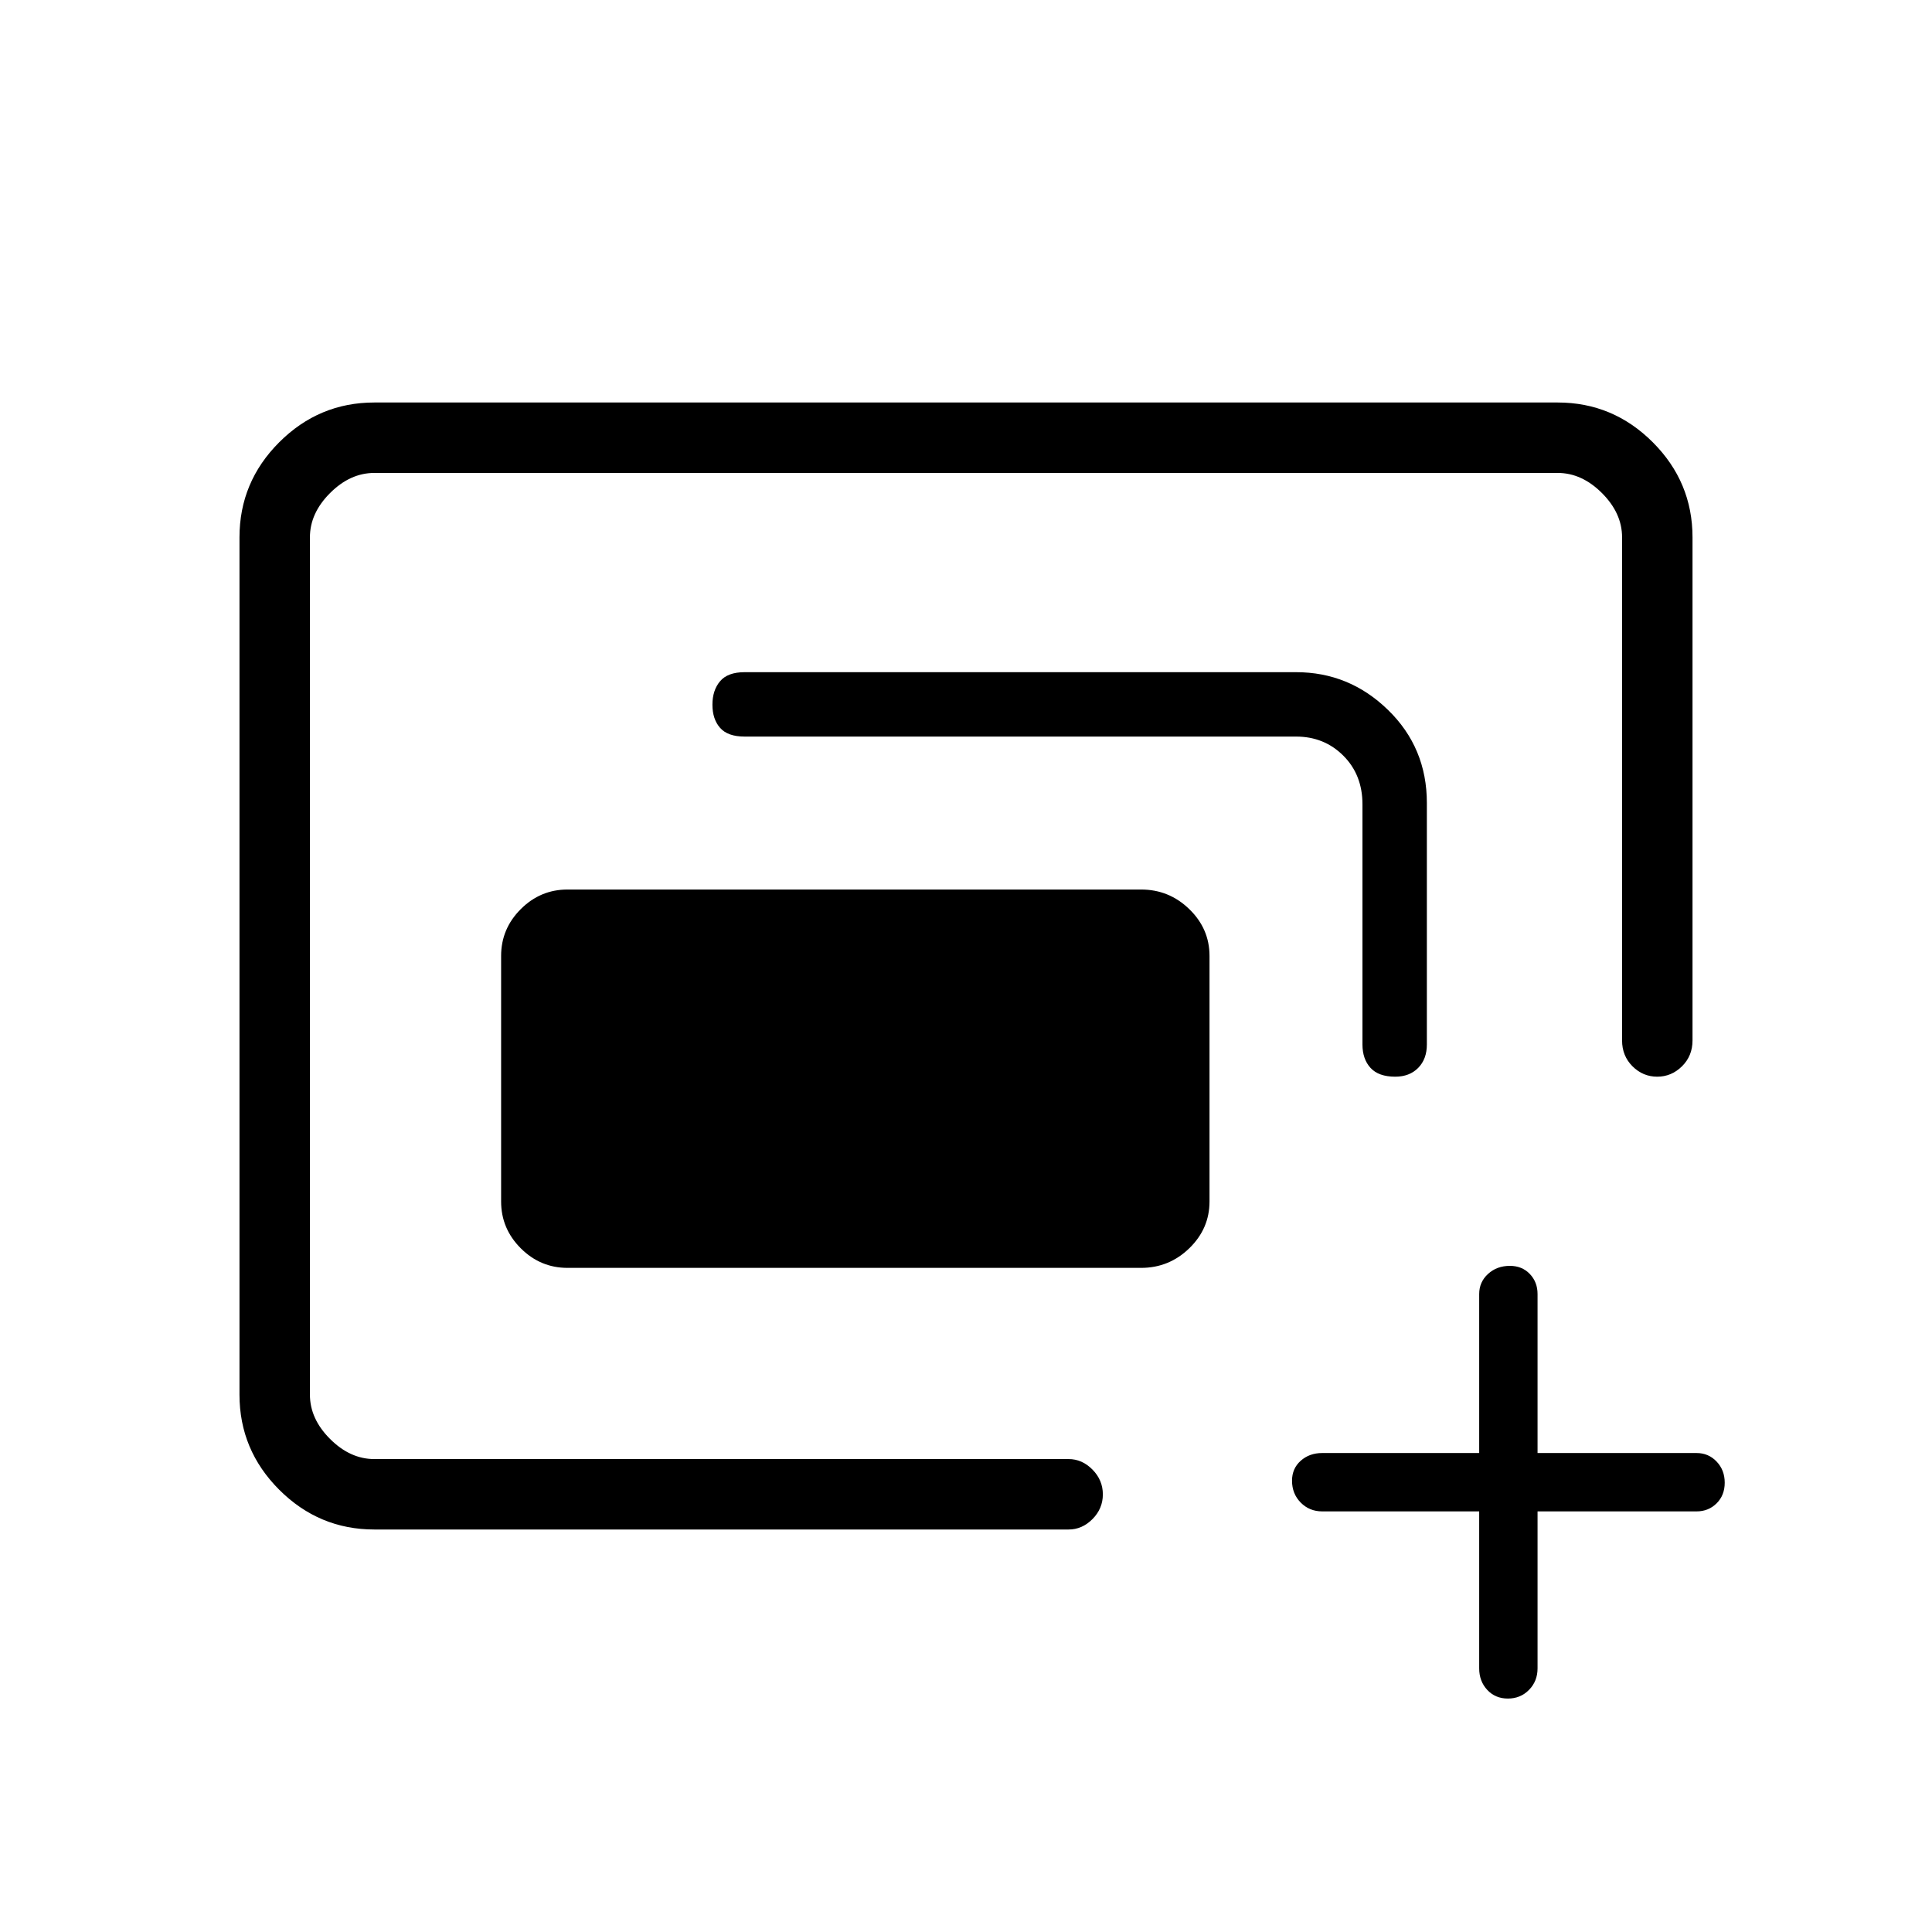 <svg xmlns="http://www.w3.org/2000/svg" height="48" viewBox="0 -960 960 960" width="48"><path d="M154-235v-490 490-6 6Zm95-128v-122q0-13.5 9.75-23.25T282-518h285q13.92 0 23.96 9.75Q601-498.5 601-485v122q0 13.5-10.04 23.25T567-330H282q-13.5 0-23.25-9.75T249-363Zm-63 163q-27.5 0-47.25-19.75T119-267v-426q0-27.5 19.75-47.25T186-760h588q27.5 0 47.25 19.75T841-693v250q0 7.67-5.23 12.84-5.23 5.16-12.31 5.16-7.09 0-12.28-5.16Q806-435.33 806-443v-250q0-12-10-22t-22-10H186q-12 0-22 10t-10 22v426q0 12 10 22t22 10h345q6.7 0 11.85 5.23 5.15 5.23 5.15 12.31 0 7.09-5.15 12.28Q537.7-200 531-200H186Zm491-241v-119.34q0-14.66-9.5-24.16T644-594H370q-8.4 0-12.2-4.34-3.8-4.33-3.8-11.5 0-7.16 3.8-11.66T370-626h274q26.45 0 45.72 18.78Q709-588.45 709-561v120q0 7.23-4.3 11.62-4.31 4.38-11.42 4.38-8.28 0-12.28-4.38-4-4.39-4-11.62Zm58 232h-78q-6.37 0-10.69-4.38-4.31-4.39-4.31-10.87 0-6.05 4.31-9.9Q650.63-238 657-238h78v-79q0-5.95 4.38-9.98 4.39-4.02 10.87-4.02 6.05 0 9.9 4.02Q764-322.95 764-317v79h79q5.95 0 9.97 4.24 4.03 4.23 4.03 10.5 0 6.26-4.03 10.26-4.02 4-9.97 4h-79v78q0 6.37-4.24 10.69-4.23 4.31-10.5 4.31-6.26 0-10.26-4.31-4-4.32-4-10.69v-78Z"/></svg>